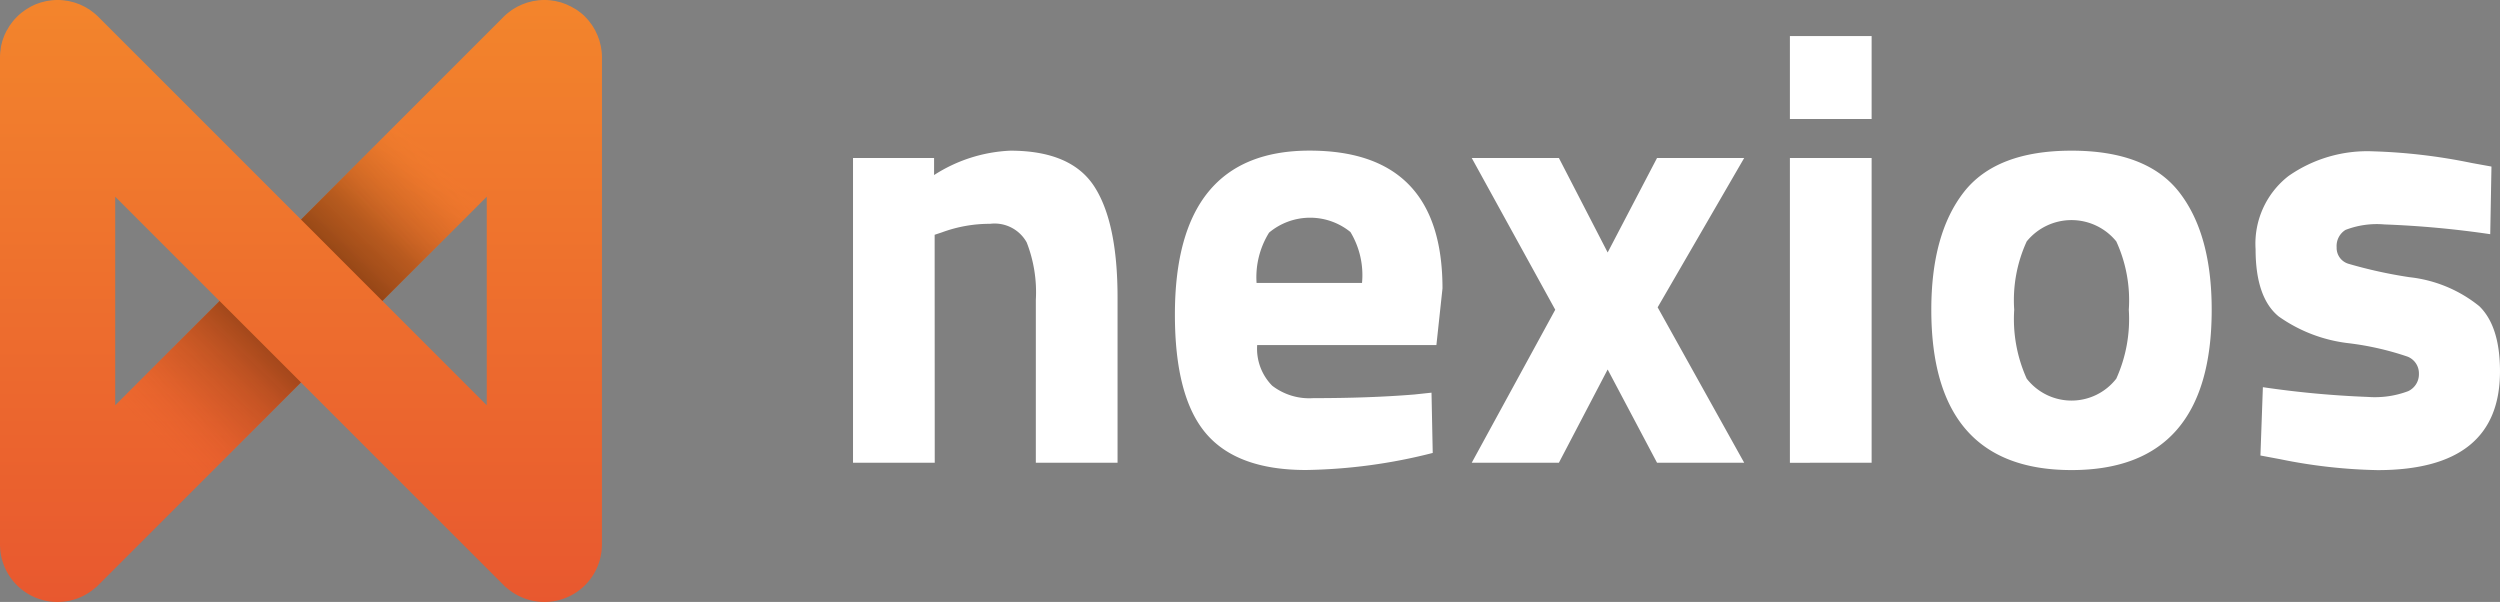 <svg xmlns="http://www.w3.org/2000/svg" xmlns:xlink="http://www.w3.org/1999/xlink" width="186.611" height="44.933" viewBox="0 0 186.611 44.933"><rect x="0" y="0" width="186.611" height="44.933" fill="#808080" stroke="none"/><defs><linearGradient id="b" x1=".5" y1="-.008" x2=".5" y2="1.003" gradientUnits="objectBoundingBox"><stop offset="0" stop-color="#f3852c"/><stop offset="1" stop-color="#e8582f"/></linearGradient><linearGradient id="a" x1="1.891" y1="-.96" x2=".078" y2=".944" gradientUnits="objectBoundingBox"><stop offset=".25" stop-color="#f3852c" stop-opacity="0"/><stop offset=".302" stop-color="#b9621e" stop-opacity=".251"/><stop offset=".37" stop-color="#804010" stop-opacity=".498"/><stop offset=".437" stop-color="#5e2b08" stop-opacity=".651"/><stop offset=".502" stop-color="#532506" stop-opacity=".698"/><stop offset=".564" stop-color="#692c0c" stop-opacity=".592"/><stop offset=".666" stop-color="#a8421d" stop-opacity=".302"/><stop offset=".75" stop-color="#e8582f" stop-opacity="0"/></linearGradient><linearGradient id="c" x1=".915" y1=".063" x2="-.898" y2="1.967" xlink:href="#a"/></defs><g><path fill="#fff" d="M69.773 34.542h-6.1V11.793h6.051v1.274a11.4 11.4 0 015.687-1.82q4.549 0 6.279 2.684t1.729 8.281v12.33h-6.1V22.394a10.239 10.239 0 00-.682-4.3 2.741 2.741 0 00-2.73-1.388 10.316 10.316 0 00-3.594.637l-.547.182zM94.956 28.786a4.529 4.529 0 003.071.933q4.231 0 7.553-.273l1.274-.136.091 4.5a40.4 40.4 0 01-9.463 1.273q-5.142 0-7.462-2.729t-2.32-8.872q0-12.24 10.055-12.239 9.919 0 9.919 10.283l-.455 4.231H93.841a3.937 3.937 0 001.115 3.029zm6.711-7.666a6.222 6.222 0 00-.864-3.8 4.77 4.77 0 00-6.074.045 6.3 6.3 0 00-.933 3.754zM109.857 11.793h6.506l3.64 7.052 3.685-7.052h6.506l-6.46 11.147 6.46 11.6h-6.506l-3.685-6.961-3.64 6.961h-6.506l6.233-11.42zM133.606 8.882V2.694h6.1v6.188zm0 25.661v-22.75h6.1v22.749zM146.573 14.363q2.411-3.115 8.053-3.116t8.053 3.116q2.412 3.118 2.411 8.759 0 11.967-10.464 11.966t-10.465-11.966q0-5.641 2.412-8.759zm4.709 13.9a4.233 4.233 0 006.688 0 10.8 10.8 0 00.933-5.142 10.52 10.52 0 00-.933-5.1 4.308 4.308 0 00-6.688 0 10.512 10.512 0 00-.932 5.1 10.8 10.8 0 00.932 5.143zM185.882 17.481a72.5 72.5 0 00-7.893-.728 6.518 6.518 0 00-2.912.409 1.413 1.413 0 00-.66 1.3 1.235 1.235 0 00.887 1.229 34.665 34.665 0 004.55 1 10.012 10.012 0 015.209 2.162q1.547 1.5 1.547 4.868 0 7.371-9.145 7.371a39.649 39.649 0 01-7.28-.819l-1.456-.272.182-5.1a72.586 72.586 0 007.848.728 7.044 7.044 0 003-.432 1.393 1.393 0 00.8-1.3 1.342 1.342 0 00-.842-1.274 21.724 21.724 0 00-4.367-1 11.258 11.258 0 01-5.256-2q-1.727-1.409-1.727-5.025a6.393 6.393 0 012.457-5.459 10.257 10.257 0 016.324-1.843 42.5 42.5 0 017.326.865l1.5.272z"/></g><path d="M44.934 4.3c0-.142-.008-.283-.021-.424-.006-.064-.019-.126-.027-.19s-.02-.151-.035-.226-.034-.142-.052-.213-.031-.131-.05-.2-.047-.136-.071-.2-.045-.13-.071-.194-.057-.124-.086-.185-.06-.132-.094-.2-.068-.116-.1-.173-.074-.127-.114-.188-.089-.123-.135-.183l-.116-.155a4.326 4.326 0 00-.28-.31v-.005q-.148-.148-.31-.28c-.05-.042-.1-.078-.155-.116s-.12-.092-.183-.134S42.9.647 42.832.61s-.113-.07-.171-.1-.131-.064-.2-.095-.118-.061-.181-.087-.13-.048-.195-.072-.134-.05-.2-.071-.131-.034-.2-.05l-.211-.052c-.072-.017-.153-.024-.23-.035s-.123-.021-.186-.027a4.386 4.386 0 00-.849 0c-.063.006-.124.018-.186.027s-.154.02-.23.035-.141.034-.211.052-.132.031-.2.05-.136.047-.2.071-.13.045-.194.071-.123.057-.184.085-.132.06-.2.095-.115.068-.172.1-.127.073-.189.114-.123.09-.184.136l-.154.115c-.109.09-.215.185-.315.285L22.467 16.385 7.344 1.262A3.785 3.785 0 006.887.87c-.066-.05-.131-.1-.2-.147S6.569.651 6.509.615s-.12-.074-.182-.107S6.2.446 6.138.417s-.127-.063-.193-.09-.123-.046-.186-.068S5.62.207 5.548.185 5.423.153 5.36.137 5.215.1 5.14.083 4.994.06 4.921.05s-.13-.022-.2-.028Q4.519 0 4.313 0h-.02c-.139 0-.278.008-.417.021-.064.007-.127.019-.19.027s-.151.02-.226.035-.14.034-.21.052-.132.031-.2.05-.134.047-.2.07-.132.045-.2.072-.121.056-.181.084-.135.061-.2.1l-.167.1c-.056.034-.131.075-.194.118S1.8.81 1.737.854s-.11.078-.163.122c-.1.082-.194.168-.286.258l-.028.026-.03.033c-.089.09-.174.183-.254.281-.045.054-.083.111-.125.167s-.086.112-.126.171-.081.132-.12.2-.066.108-.1.163-.066.136-.1.2-.057.116-.082.176-.05.136-.074.2-.048.128-.068.194-.036.139-.054.208-.035.132-.049.2-.02.17-.032.247c-.008.057-.019.113-.024.17A4.571 4.571 0 000 4.3v36.403c0 .059.005.119.009.178s.007.14.015.21a4.292 4.292 0 007.148 2.734l.008.008.158-.158 15.129-15.126 15.284 15.284.008-.008a4.292 4.292 0 007.148-2.735c.008-.068.01-.137.014-.206s.008-.121.009-.181v-.091zM8.6 30.251V14.684l7.784 7.784zm27.733-15.567v15.567l-7.784-7.784z" fill="url(#b)"/><path d="M1.1 66.005l.008.008a4.295 4.295 0 006.066 6.066l.008.008.158-.158L22.47 56.8l-6.082-6.08z" transform="translate(-.002 -28.253)" fill="url(#a)"/><path d="M71.929 7.345a4.3 4.3 0 00-6.082-6.082L50.723 16.387l6.077 6.082z" transform="translate(-28.255 -.002)" fill="url(#c)"/></svg>